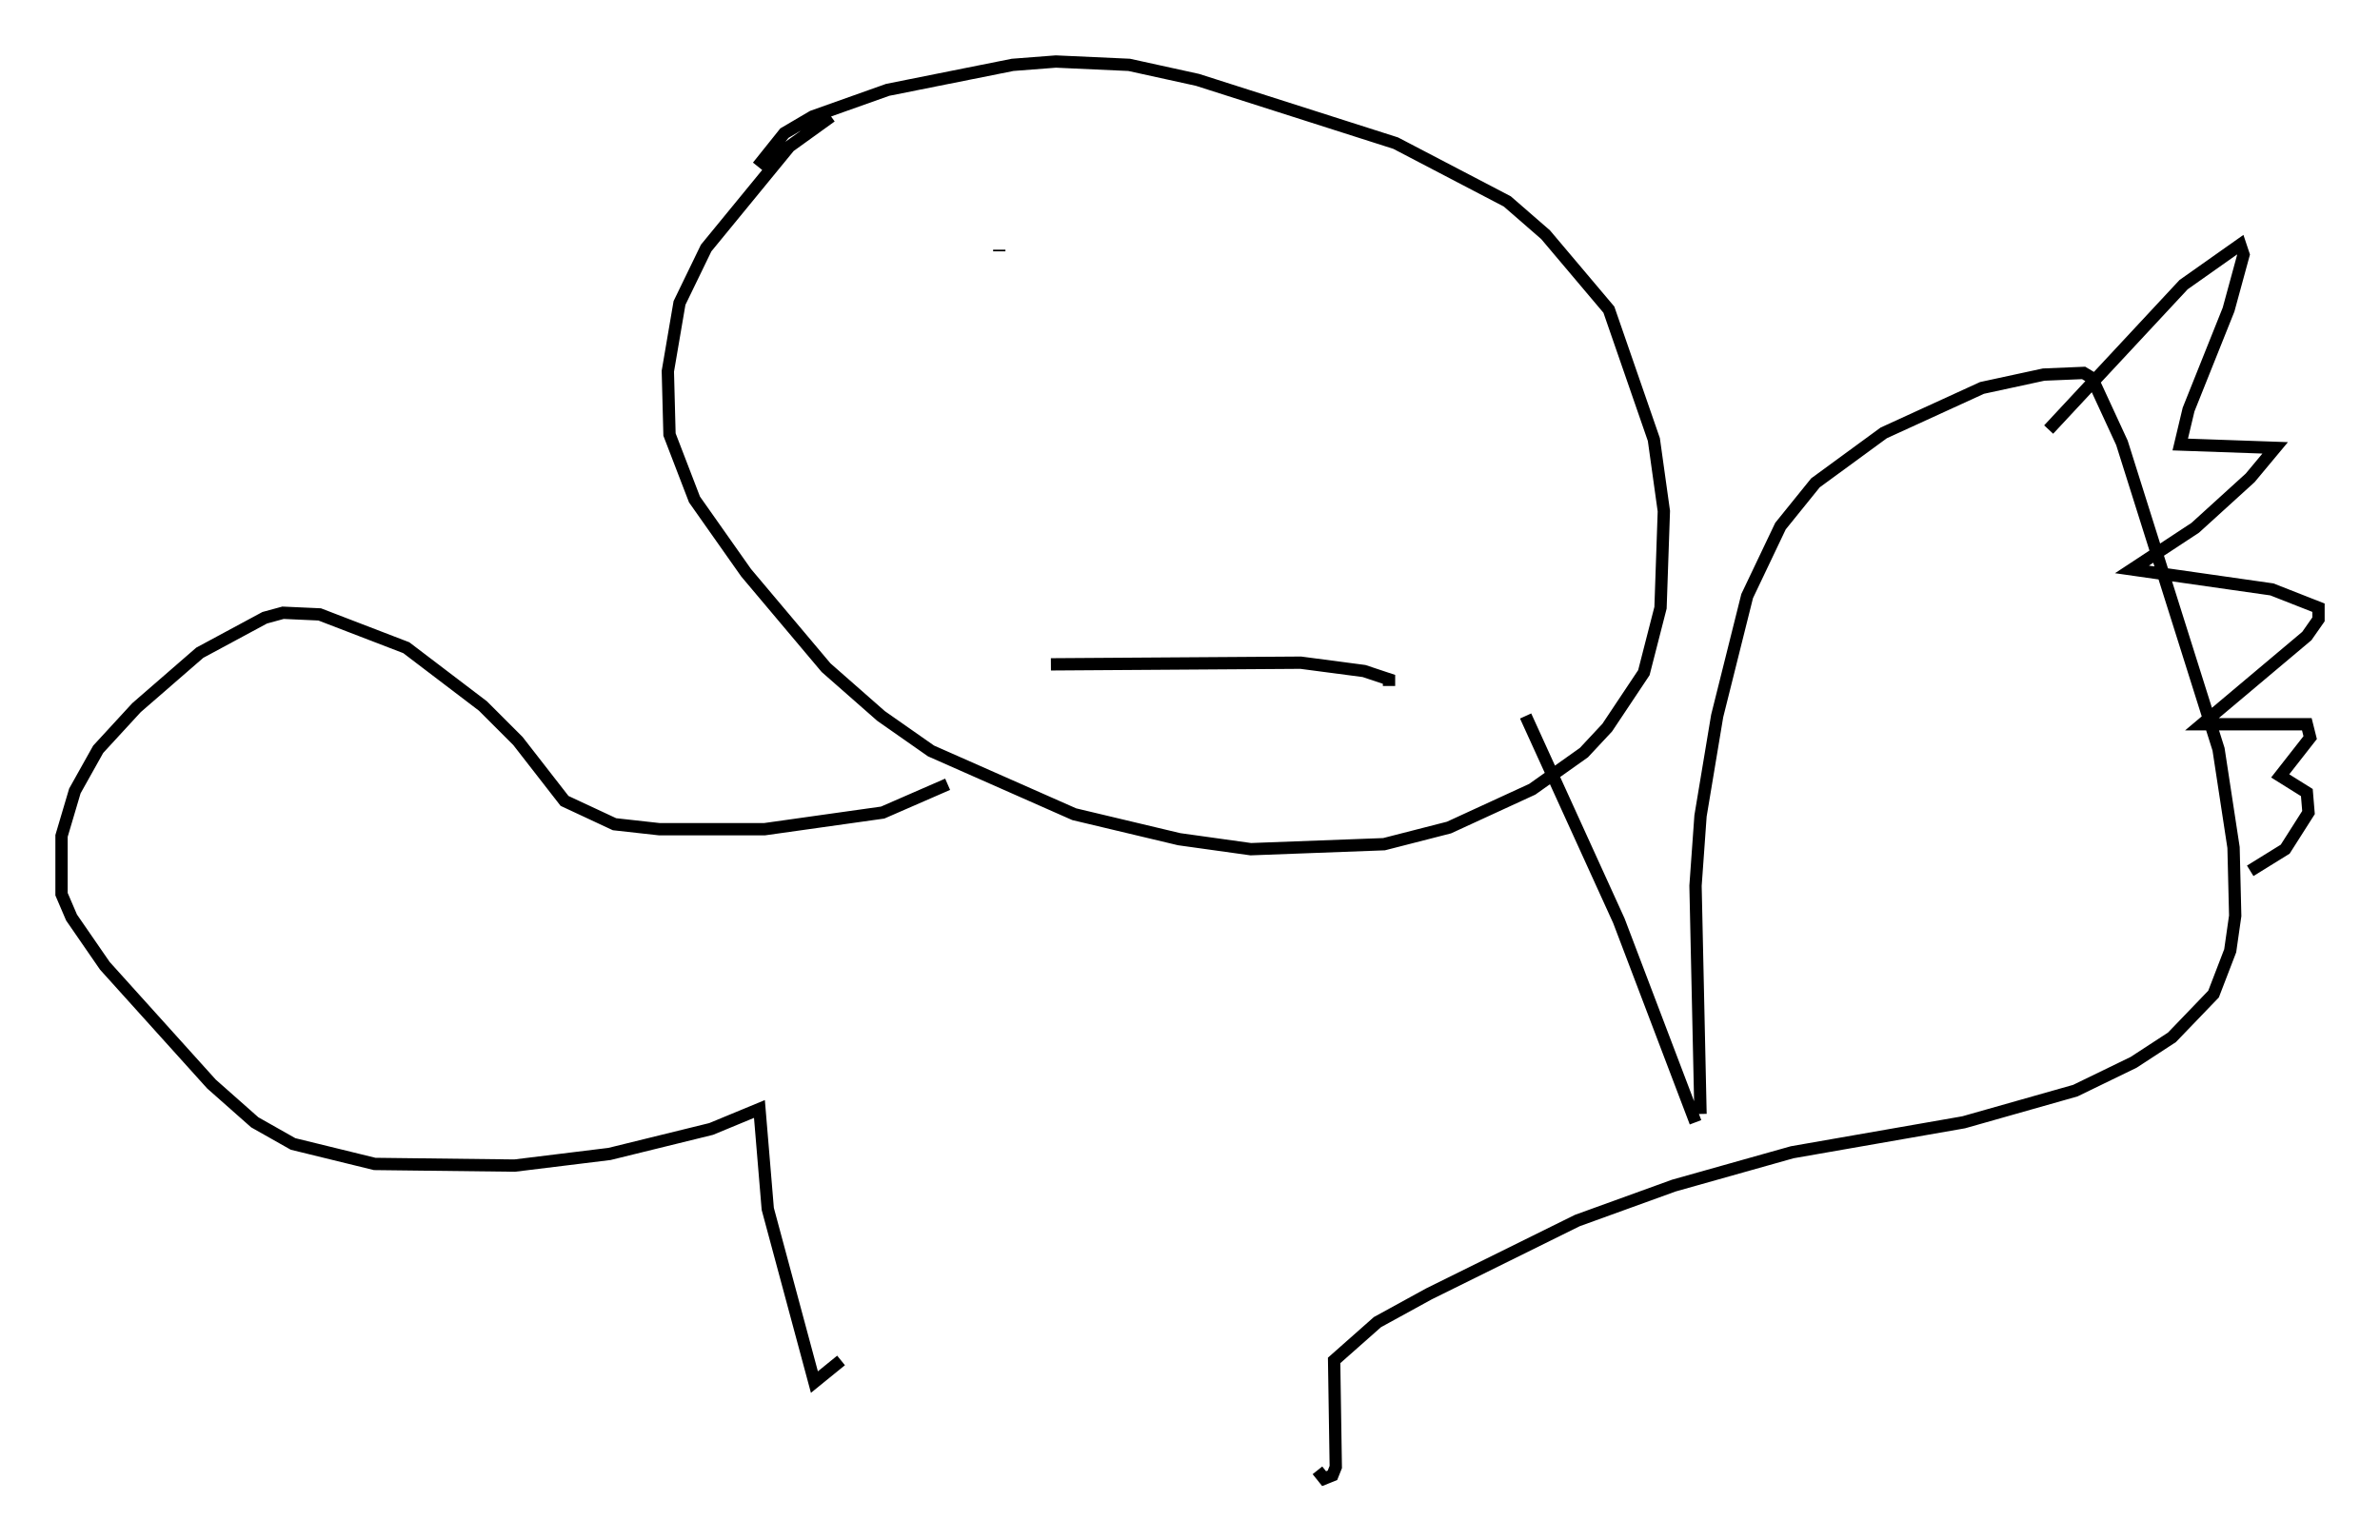 <?xml version="1.0" encoding="utf-8" ?>
<svg baseProfile="full" height="125.154" version="1.1" width="193.354" xmlns="http://www.w3.org/2000/svg" xmlns:ev="http://www.w3.org/2001/xml-events" xmlns:xlink="http://www.w3.org/1999/xlink"><defs /><rect fill="white" height="125.154" width="193.354" x="0" y="0" /><path d="M69.411, 8.924 m-1.894, 0.541 l-3.383, 2.436 -6.766, 8.254 l-2.165, 4.465 -0.947, 5.548 l0.135, 5.142 2.03, 5.277 l4.195, 5.954 6.495, 7.713 l4.465, 3.924 4.059, 2.842 l11.637, 5.142 8.525, 2.03 l5.819, 0.812 10.825, -0.406 l5.277, -1.353 6.766, -3.112 l4.195, -2.977 1.894, -2.03 l2.977, -4.465 1.353, -5.277 l0.271, -7.848 -0.812, -5.819 l-3.654, -10.555 -5.142, -6.089 l-3.112, -2.706 -9.066, -4.736 l-16.103, -5.142 -5.548, -1.218 l-5.954, -0.271 -3.518, 0.271 l-10.149, 2.03 -6.089, 2.165 l-2.3, 1.353 -2.165, 2.706 m19.621, 6.901 l0.0, -0.135 m23.41, 0.135 l0.0, 0.0 m-19.215, 33.559 l20.297, -0.135 5.142, 0.677 l2.03, 0.677 0.0, 0.541 m-35.859, 7.984 l-5.277, 2.3 -9.607, 1.353 l-8.525, 0.0 -3.654, -0.406 l-4.059, -1.894 -3.789, -4.871 l-2.842, -2.842 -6.225, -4.736 l-7.036, -2.706 -2.977, -0.135 l-1.488, 0.406 -5.277, 2.842 l-5.142, 4.465 -3.112, 3.383 l-1.894, 3.383 -1.083, 3.654 l0.0, 4.736 0.812, 1.894 l2.706, 3.924 8.66, 9.607 l3.518, 3.112 3.112, 1.759 l6.631, 1.624 11.367, 0.135 l7.713, -0.947 8.254, -2.03 l3.924, -1.624 0.677, 8.119 l3.789, 14.073 2.165, -1.759 m55.615, -52.368 l7.578, 16.644 6.225, 16.373 m0.406, -0.677 l-0.406, -18.538 0.406, -5.683 l1.353, -8.119 2.436, -9.743 l2.706, -5.683 2.842, -3.518 l5.548, -4.059 7.984, -3.654 l5.007, -1.083 3.248, -0.135 l0.677, 0.406 2.436, 5.277 l7.848, 24.898 1.218, 7.984 l0.135, 5.548 -0.406, 2.842 l-1.353, 3.518 -3.383, 3.518 l-3.112, 2.03 -4.736, 2.3 l-9.066, 2.571 -13.938, 2.436 l-9.607, 2.706 -7.848, 2.842 l-12.043, 5.954 -4.195, 2.3 l-3.518, 3.112 0.135, 8.66 l-0.271, 0.677 -0.677, 0.271 l-0.541, -0.677 m59.404, -84.573 l10.961, -11.773 4.601, -3.248 l0.271, 0.812 -1.218, 4.465 l-3.248, 8.119 -0.677, 2.842 l7.713, 0.271 -2.03, 2.436 l-4.465, 4.059 -5.142, 3.383 l11.367, 1.624 3.789, 1.488 l0.0, 0.947 -0.947, 1.353 l-8.525, 7.172 8.525, 0.0 l0.271, 1.083 -2.436, 3.112 l2.165, 1.353 0.135, 1.624 l-1.894, 2.977 -2.842, 1.759 " fill="none" stroke="black" stroke-width="1" /></svg>